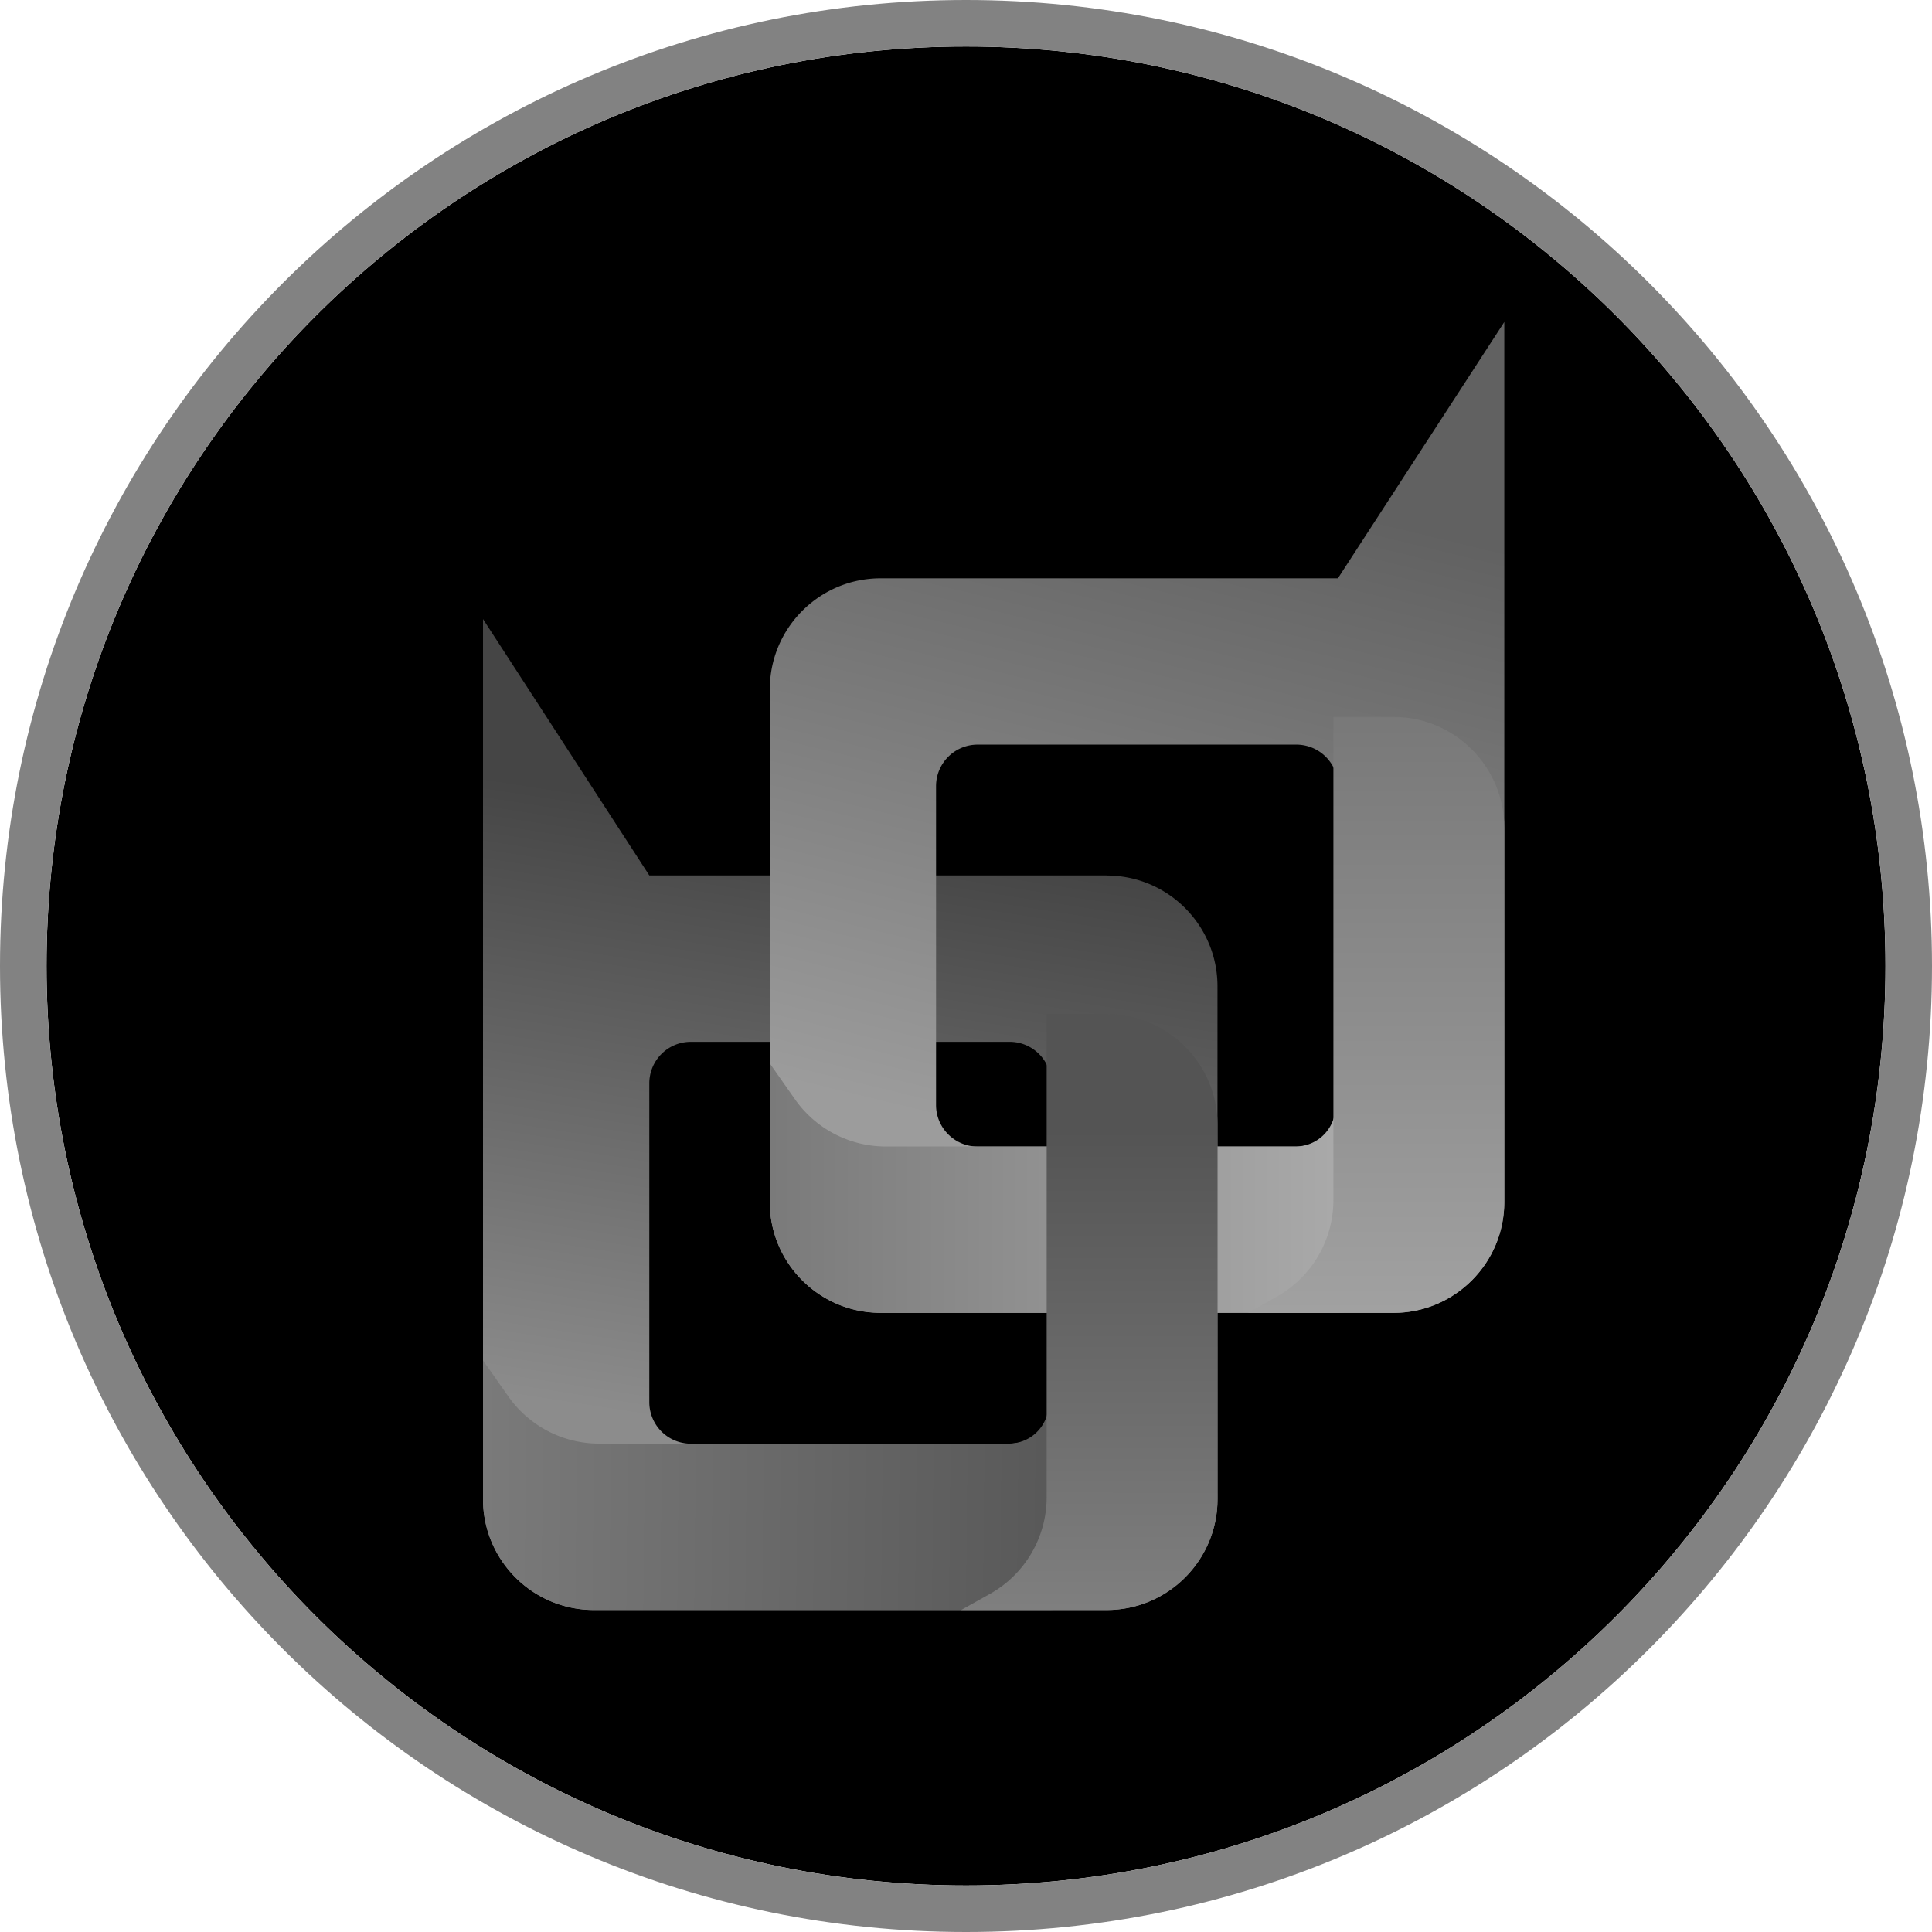 <svg xmlns="http://www.w3.org/2000/svg" width="24" height="24" fill="#000000"><path fill="#000000" d="M23.422 12c0 6.308-5.114 11.422-11.422 11.422C5.692 23.422.578 18.308.578 12 .578 5.692 5.692.578 12 .578 18.308.578 23.422 5.692 23.422 12Z"/><path fill="#828282" fill-rule="evenodd" d="M24 12c0 6.627-5.373 12-12 12S0 18.627 0 12 5.373 0 12 0s12 5.373 12 12ZM12 23.422c6.308 0 11.422-5.114 11.422-11.422C23.422 5.692 18.308.578 12 .578 5.692.578.578 5.692.578 12c0 6.308 5.114 11.422 11.422 11.422Z" clip-rule="evenodd"/><path fill="url(#a)" fill-rule="evenodd" d="M12.542 12.942c.285 0 .516.23.516.516v3.96a.517.517 0 0 1-.516.516h-3.96a.516.516 0 0 1-.516-.516v-3.96c0-.285.23-.516.516-.516h3.96Zm1.205-2.066c.76 0 1.377.616 1.377 1.377v6.37c0 .76-.617 1.377-1.377 1.377h-6.37C6.617 20 6 19.383 6 18.623V7.69l2.066 3.185h5.68Z" clip-rule="evenodd"/><path fill="url(#b)" d="m6 16.9.316.449c.258.366.678.584 1.126.584H12.533a.495.495 0 0 0 .482-.387l.204.682c.263.883.718 1.771-.204 1.771H7.377C6.617 20 6 19.383 6 18.622V16.9Z"/><path fill="url(#c)" fill-rule="evenodd" d="M12.145 9.25a.516.516 0 0 0-.517.517v3.96c0 .284.232.516.517.516h3.96a.517.517 0 0 0 .516-.517v-3.96a.517.517 0 0 0-.517-.516h-3.96ZM10.94 7.184c-.76 0-1.377.617-1.377 1.378v6.37c0 .76.616 1.377 1.377 1.377h6.37c.76 0 1.377-.617 1.377-1.378V4L16.62 7.184H10.94Z" clip-rule="evenodd"/><path fill="url(#d)" d="m9.562 13.209.315.449c.258.366.678.584 1.126.584h5.091a.495.495 0 0 0 .483-.387l.203.682c.264.883.718 1.77-.203 1.77h-5.638c-.76 0-1.377-.616-1.377-1.376v-1.722Z"/><path fill="url(#e)" d="m15.502 16.309.356-.2c.436-.243.706-.703.706-1.202V8.906h.746c.76 0 1.377.617 1.377 1.377v4.648c0 .761-.617 1.378-1.377 1.378h-1.808Z"/><path fill="url(#f)" d="m11.94 20 .357-.2c.435-.243.705-.703.705-1.201v-6.002h.746c.76 0 1.377.617 1.377 1.378v4.648c0 .76-.616 1.377-1.377 1.377H11.94Z"/><defs><linearGradient id="a" x1="8.195" x2="7.033" y1="9.972" y2="17.461" gradientUnits="userSpaceOnUse"><stop stop-color="#454545"/><stop offset="1" stop-color="#8c8c8c"/></linearGradient><linearGradient id="b" x1="6" x2="15.068" y1="18.76" y2="18.848" gradientUnits="userSpaceOnUse"><stop stop-color="#7a7a7a"/><stop offset="1" stop-color="#4f4f4f"/></linearGradient><linearGradient id="c" x1="16.492" x2="14.473" y1="6.281" y2="14.598" gradientUnits="userSpaceOnUse"><stop stop-color="#616161"/><stop offset="1" stop-color="#9c9c9c"/></linearGradient><linearGradient id="d" x1="9.562" x2="17.152" y1="15.068" y2="15.073" gradientUnits="userSpaceOnUse"><stop stop-color="#7a7a7a"/><stop offset="1" stop-color="#adadad"/></linearGradient><linearGradient id="e" x1="17.413" x2="17.415" y1="16.309" y2="7.007" gradientUnits="userSpaceOnUse"><stop stop-color="#a1a1a1"/><stop offset="1" stop-color="#6e6e6e"/></linearGradient><linearGradient id="f" x1="13.851" x2="13.853" y1="20" y2="14.029" gradientUnits="userSpaceOnUse"><stop stop-color="#7f7f7f"/><stop offset="1" stop-color="#545454"/></linearGradient></defs></svg>
